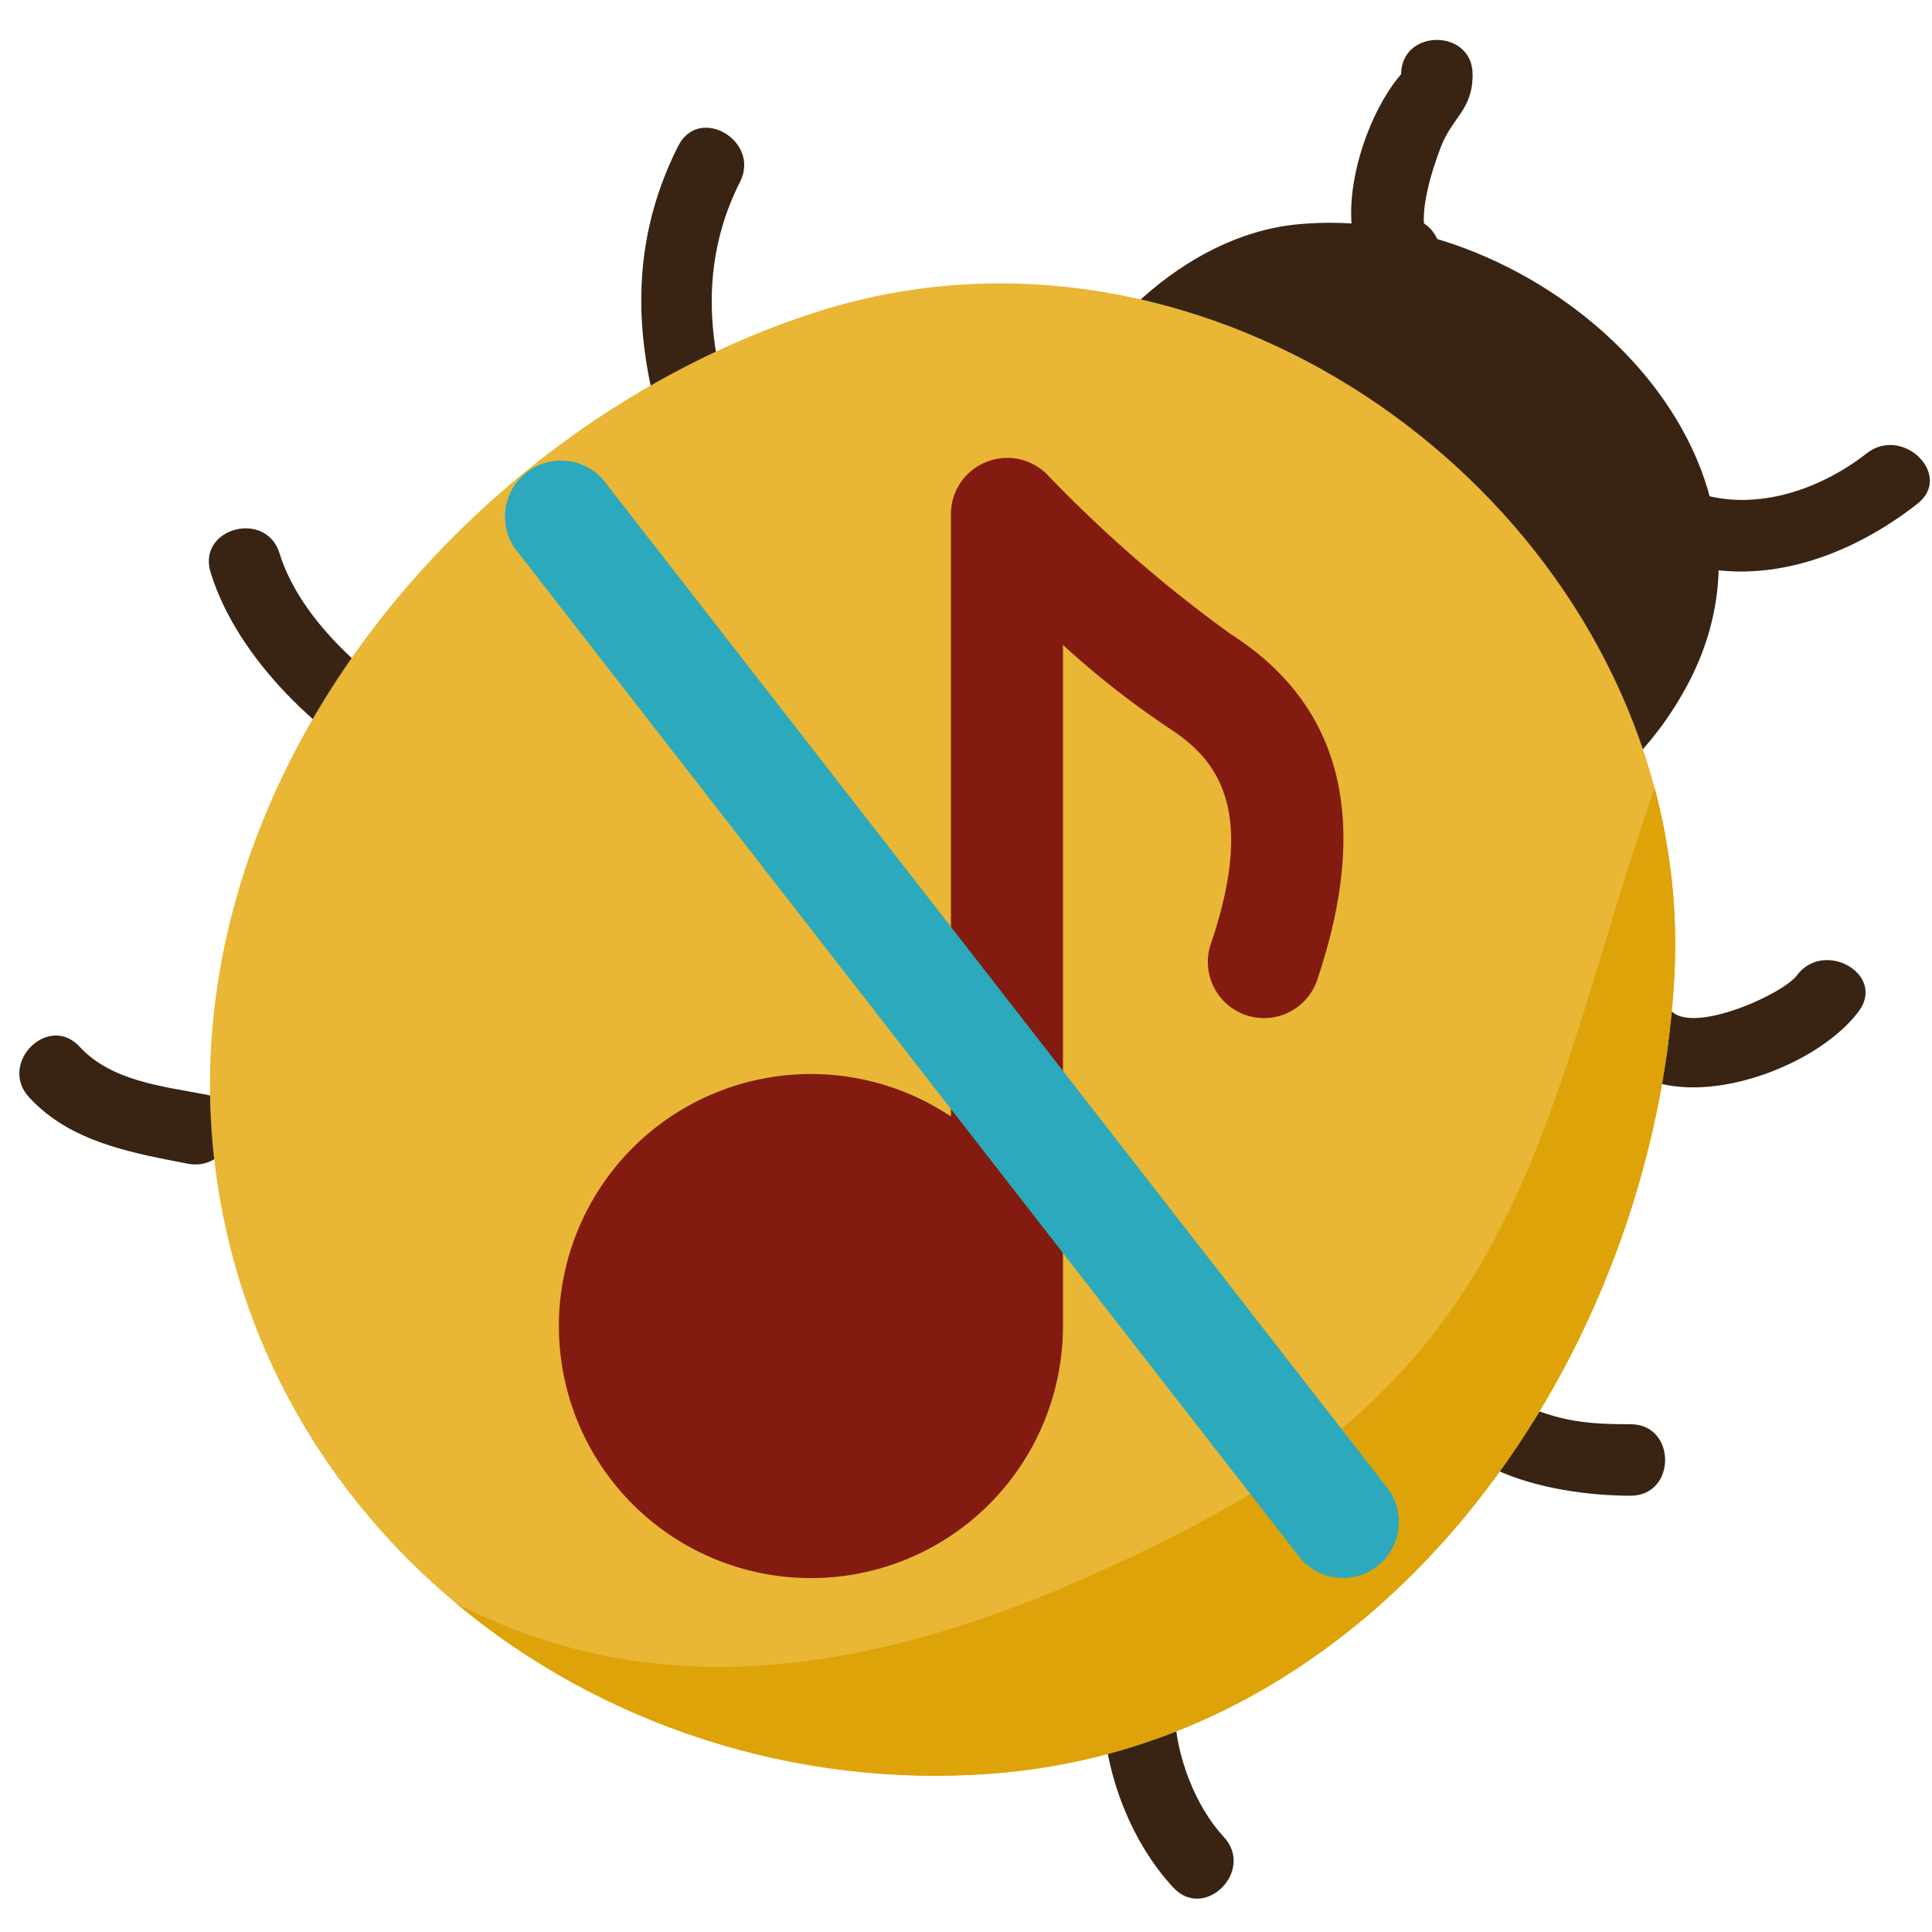 <?xml version="1.0" encoding="UTF-8" standalone="no"?>
<!-- Created with Inkscape (http://www.inkscape.org/) -->

<svg
   width="200"
   height="200"
   viewBox="0 0 52.917 52.917"
   version="1.1"
   id="svg1"
   xmlns="http://www.w3.org/2000/svg"
   xmlns:svg="http://www.w3.org/2000/svg">
  <g
     id="layer1">
    <g
       id="g16"
       transform="matrix(0.265,0,0,0.265,-123.068,-30.883)">
      <path
         style="fill:#392414"
         d="m 638.865,187.24 c -11.662,22.059 -42.993,25.086 -62.359,8.865 -19.504,-16.337 -0.958,-53.997 21.85,-56.364 24.844,-2.568 53.354,23.202 40.509,47.499 z"
         id="path1" />
      <path
         style="fill:#392414"
         d="m 534.513,131.613 c -7.057,13.952 -3.376,27.891 3.141,41.301 2.083,4.286 8.456,0.537 6.382,-3.73 -5.248,-10.799 -8.898,-22.458 -3.141,-33.84 2.145,-4.242 -4.23,-7.985 -6.382,-3.731 z"
         id="path2" />
      <path
         style="fill:#392414"
         d="m 509.34,190.74 c -6.323,-3.445 -13.852,-9.906 -16.04,-17.008 -1.399,-4.54 -8.534,-2.603 -7.127,1.965 2.764,8.971 11.376,17.033 19.436,21.425 4.187,2.281 7.917,-4.101 3.731,-6.382 z"
         id="path3" />
      <path
         style="fill:#392414"
         d="m 485.792,229.692 c -4.526,-0.872 -9.862,-1.388 -13.151,-4.962 -3.234,-3.514 -8.447,1.726 -5.226,5.226 4.249,4.617 10.533,5.73 16.412,6.863 4.656,0.897 6.642,-6.226 1.965,-7.127 z"
         id="path4" />
      <path
         style="fill:#392414"
         d="m 590.895,306.399 c -2.979,-3.21 -4.932,-8.435 -5.077,-12.785 -0.068,-2.038 -1.63,-3.662 -3.695,-3.695 0.718,0.718 1.437,1.437 2.156,2.156 -0.078,-4.761 -7.469,-4.769 -7.391,0 0.055,3.379 1.856,5.18 5.235,5.235 -1.232,-1.232 -2.464,-2.464 -3.696,-3.695 0.212,6.346 2.907,13.339 7.242,18.011 3.248,3.499 8.462,-1.739 5.226,-5.227 z"
         id="path5" />
      <path
         style="fill:#392414"
         d="m 632.935,263.743 c -2.757,0 -5.177,-0.072 -7.847,-0.822 -1.301,-0.365 -5.887,-1.773 -5.527,-3.738 0.853,-4.658 -6.269,-6.649 -7.127,-1.965 -2.047,11.18 12.327,13.916 20.501,13.916 4.766,0 4.766,-7.391 0,-7.391 z"
         id="path6" />
      <path
         style="fill:#392414"
         d="m 650.131,217.348 c -1.676,2.235 -13.264,7.216 -13.5,2.358 -0.231,-4.744 -7.623,-4.766 -7.391,0 0.714,14.66 21.326,9.303 27.273,1.372 2.862,-3.817 -3.56,-7.495 -6.382,-3.73 z"
         id="path7" />
      <path
         style="fill:#392414"
         d="m 609.838,139.022 c -3.022,-0.318 1.787,1.143 1.759,0.853 -0.071,-0.736 -0.017,-1.525 0.091,-2.255 0.292,-1.979 0.905,-3.913 1.6,-5.782 1.191,-3.201 3.326,-3.879 3.326,-7.598 0,-4.766 -7.391,-4.766 -7.391,0 0,0.513 0,1.026 0,1.54 0.61,-1.064 1.22,-2.127 1.83,-3.191 -5.914,3.694 -11.64,22.725 -1.214,23.824 4.737,0.499 4.689,-6.897 -0.001,-7.391 z"
         id="path8" />
      <path
         style="fill:#392414"
         d="m 638.296,174.735 c 8.588,2.566 17.499,-0.809 24.29,-6.124 3.751,-2.936 -1.519,-8.127 -5.226,-5.226 -4.71,3.686 -11.211,5.982 -17.099,4.223 -4.578,-1.367 -6.52,5.766 -1.965,7.127 z"
         id="path9" />
      <path
         style="fill:#e9b635;fill-opacity:1"
         d="m 637.461,217.572 c -2.129,38.654 -29.327,79.082 -70.391,82.275 -20.576,1.596 -40.591,-5.1 -55.58,-17.635 -13.244,-11.072 -22.572,-26.711 -24.863,-45.188 -4.908,-39.423 25.779,-76.54 62.113,-88.218 36.999,-11.885 77.116,13.304 86.68,49.164 1.671,6.254 2.41,12.832 2.041,19.602 z"
         id="path10" />
      <path
         style="fill:#dda309;fill-opacity:1"
         d="m 637.461,217.572 c -2.129,38.654 -29.327,79.082 -70.391,82.275 -20.576,1.596 -40.591,-5.1 -55.58,-17.635 24.006,12.491 49.888,5.913 76.791,-8.234 34.234,-17.989 35.831,-43.163 47.139,-76.008 1.671,6.254 2.41,12.832 2.041,19.602 z"
         id="path11" />
    </g>
  </g>
  <g
     id="SVGRepo_iconCarrier-8"
     transform="matrix(1.534,0,0,1.534,7.638,9.473)">
    <path
       id="path1-8"
       d="M 17,5.15 A 23.88,23.88 0 0 1 13.73,2.31 1,1 0 0 0 12.64,2.07 1,1 0 0 0 12,3 v 10.76 a 4.5,4.5 0 1 0 2,3.74 V 5.34 a 15.88,15.88 0 0 0 1.9,1.49 c 0.83,0.54 1.57,1.41 0.74,3.85 a 1.002,1.002 0 0 0 1.9,0.64 C 19.49,8.5 19,6.43 17,5.15 Z"
       style="fill:#831b10;fill-opacity:1" />
    <path
       id="path2-2"
       d="m 19,22 a 1,1 0 0 1 -0.79,-0.39 l -14,-18 A 1,1 0 0 1 5.79,2.39 l 14,18 A 1,1 0 0 1 19.61,21.79 1,1 0 0 1 19,22 Z"
       style="fill:#2ca9bc" />
  </g>
</svg>
